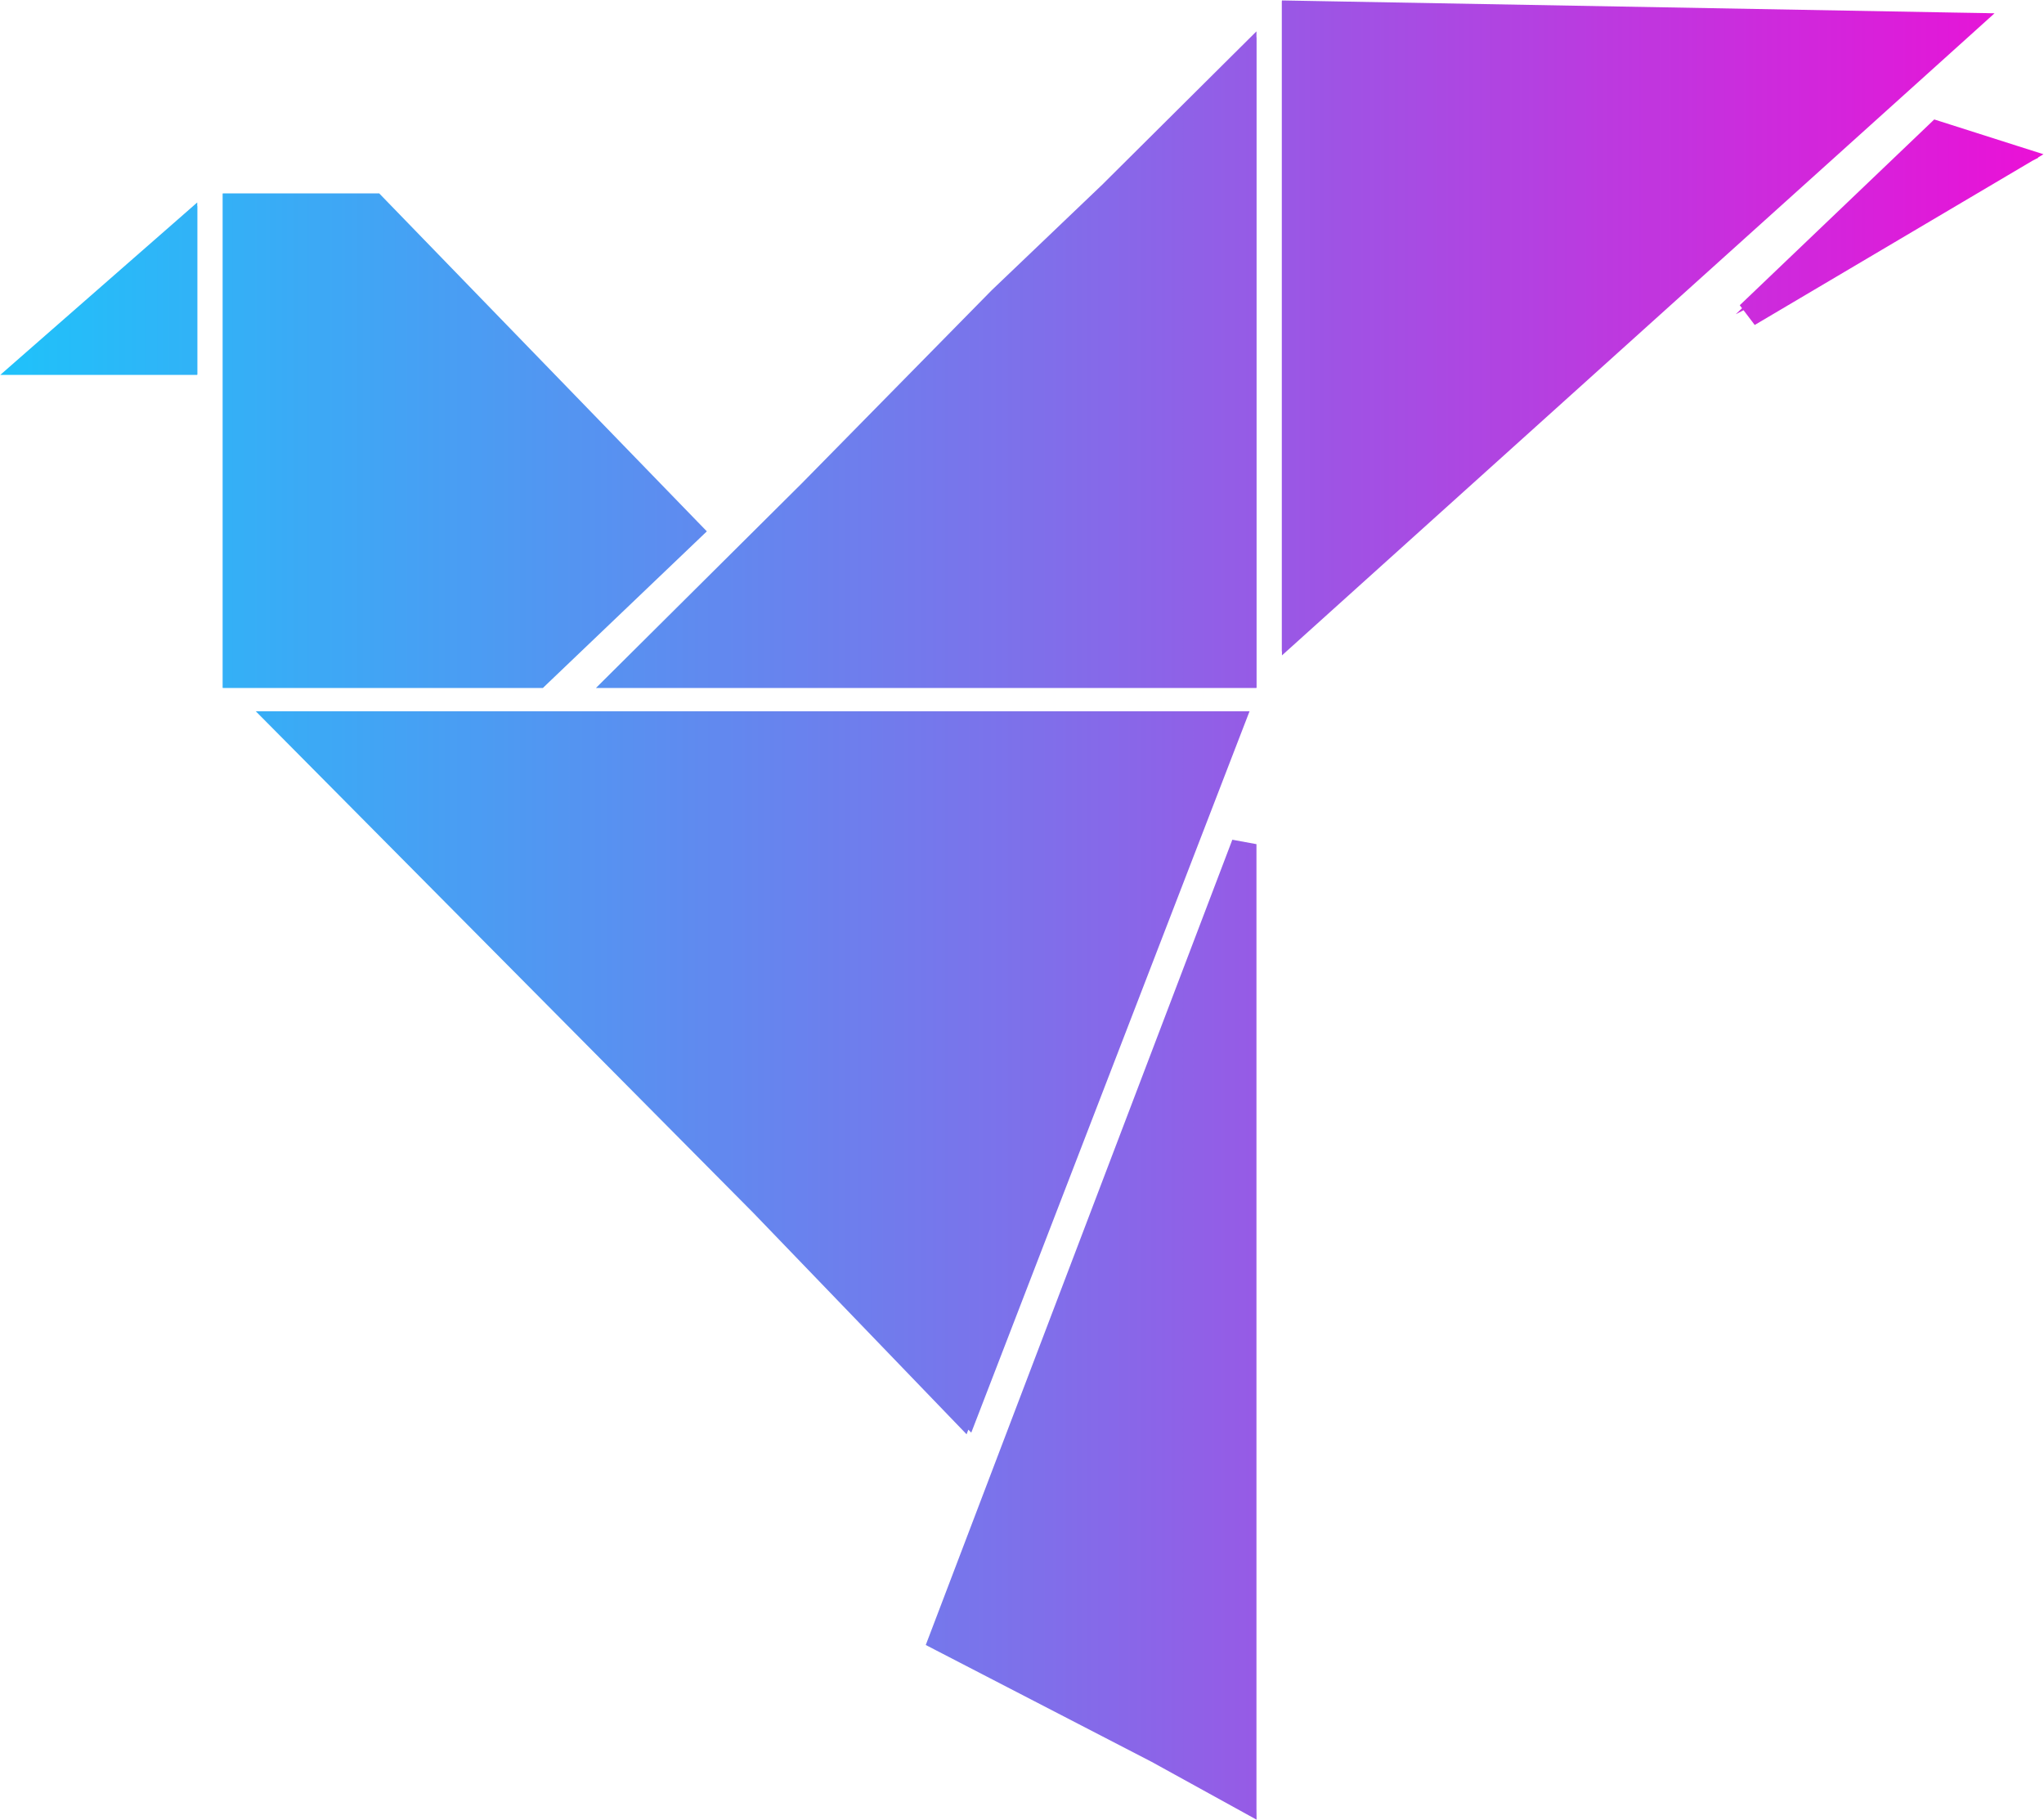 <svg width="82" height="73" viewBox="0 0 82 73" fill="none" xmlns="http://www.w3.org/2000/svg">
<path fill-rule="evenodd" clip-rule="evenodd" d="M51.429 0.018L51.938 0.027L78.395 0.504L79.752 0.527L79.75 0.529L80.016 0.533L79.075 1.382L52.264 25.54L51.429 26.292V26.129L51.423 26.134L51.423 0.044L51.429 0.044V0.018ZM50.406 1.258V1.499L50.411 1.494V27.584H50.406V27.601H49.906H25.118H23.906L24.766 26.746L32.166 19.39L39.788 11.64L44.214 7.413L49.553 2.105L50.406 1.258ZM77.597 4.792L77.88 4.882L80.915 5.849L81.979 6.187L81.757 6.319L81.775 6.325L81.54 6.446L81.018 6.755L70.395 13.037L69.946 12.445L69.634 12.606L69.886 12.365L69.795 12.245L77.383 4.997L77.597 4.792ZM37.298 65.575L49.438 33.687L50.406 33.865V72.034V72.546L50.411 73L46.205 70.682L37.535 66.197L37.139 65.992L37.298 65.575ZM11.46 28.533H10.26L11.105 29.385L30.231 48.667L38.777 57.539L38.847 57.354L38.965 57.473L39.243 56.753L49.866 29.213L50.129 28.533H49.4H11.46ZM9.436 7.758H8.936V7.775H8.931V27.584H8.936V27.601H9.436H21.577H21.778L21.922 27.462L27.993 21.664L28.357 21.316L28.006 20.955L15.36 7.91L15.213 7.758H15.001H9.436ZM15.001 8.976L15.001 8.976V26.601L15.001 8.976ZM7.919 15.022H7.913V15.039H7.413H1.343H0.012L1.013 14.162L7.084 8.848L7.913 8.122V8.263L7.919 8.258V15.022Z" fill="url(#paint0_linear_1_17)"/>
<defs>
<linearGradient id="paint0_linear_1_17" x1="0.012" y1="36.335" x2="81.743" y2="36.335" gradientUnits="userSpaceOnUse">
<stop stop-color="#1FC2FA"/>
<stop offset="0.51" stop-color="#7F6FEA"/>
<stop offset="1" stop-color="#EA11D7"/>
</linearGradient>
</defs>
</svg>
